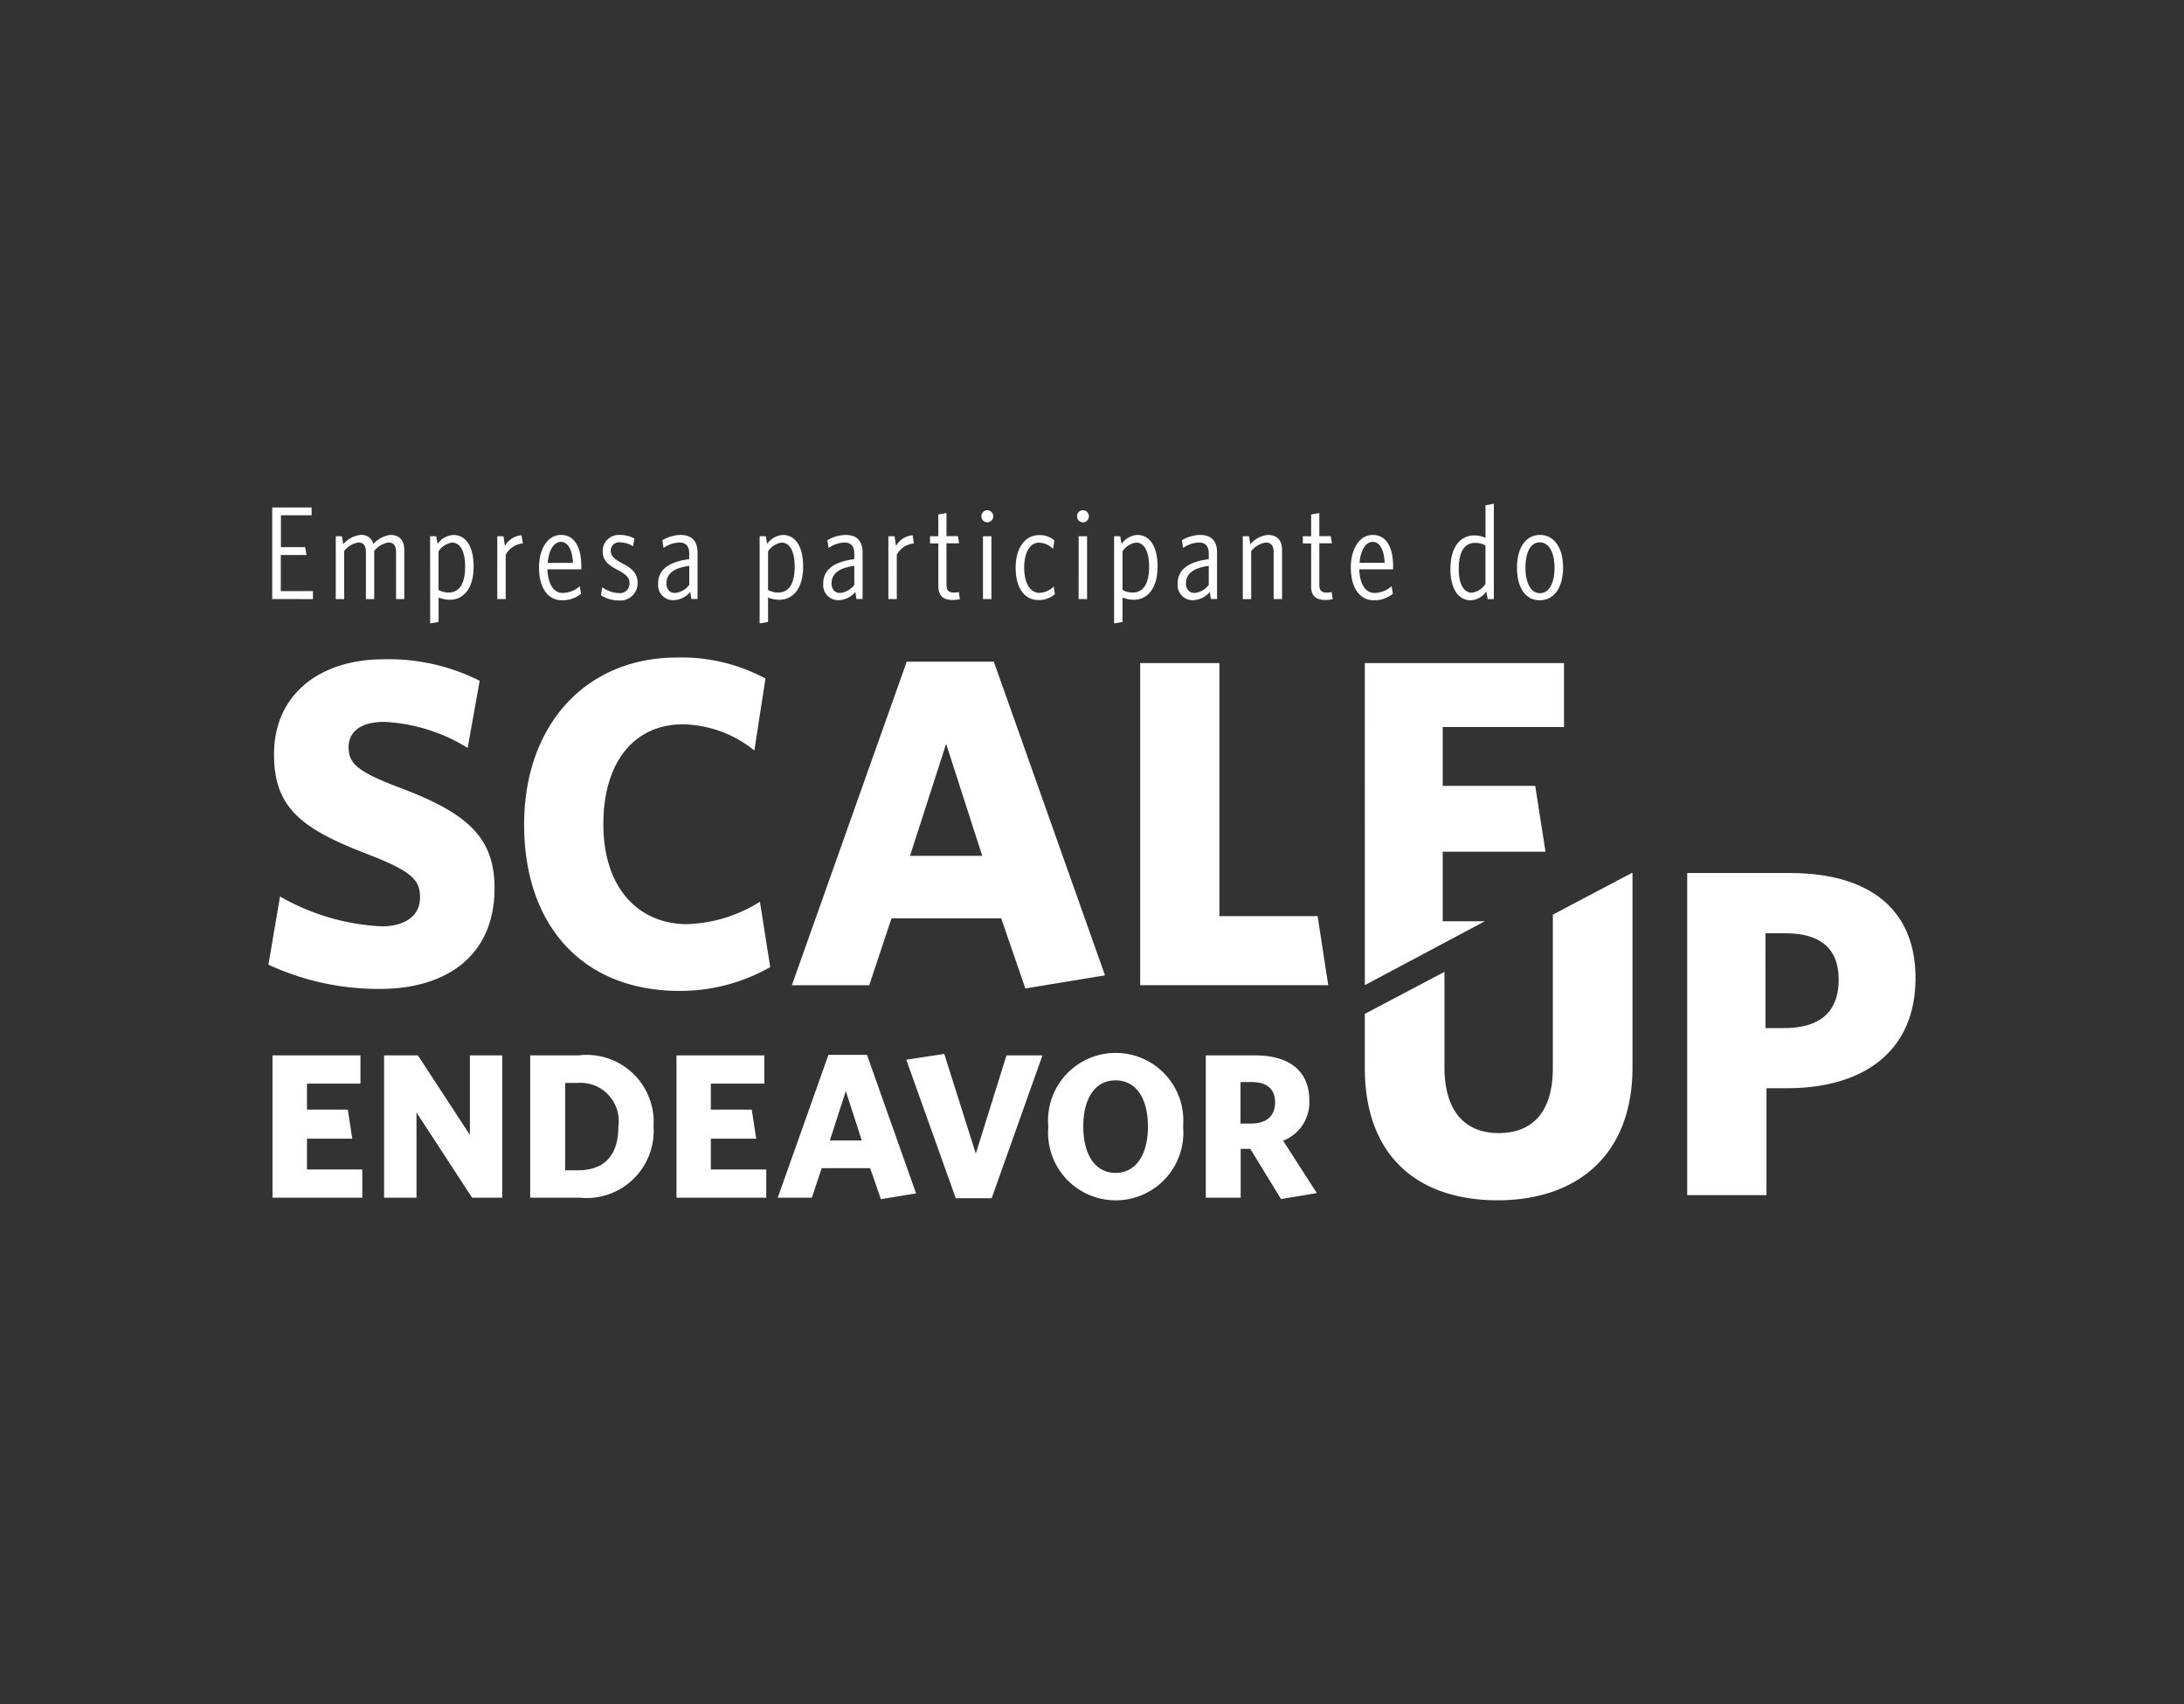 <svg xmlns="http://www.w3.org/2000/svg" width="84.996" height="66.297" viewBox="0 0 84.996 66.297"><rect x="0" y="0" width="84.996" height="66.297" fill="#333333" stroke="none"/><defs><style>.a{fill:none;}.b{fill:#fff;}</style></defs><g transform="translate(-306.669 -1428.161)"><rect class="a" width="84.996" height="66.297" transform="translate(306.669 1428.161)"/><g transform="translate(4.707 1.99)"><path class="b" d="M42.668,21.942V19.848l3.1-1.635v3.711c0,1.617.721,2.561,2.109,2.561,1.405,0,2.109-.926,2.109-2.525V15.987l3.069-1.619h.031v7.556c0,3.487-2.235,5.176-5.246,5.176C44.795,27.1,42.668,25.447,42.668,21.942Zm-12.317,2.3a2.633,2.633,0,1,1,5.245-.016,2.633,2.633,0,1,1-5.245.016Zm1.361-.008c0,1.1.47,1.8,1.257,1.8s1.259-.7,1.259-1.8-.462-1.8-1.259-1.8S31.712,23.131,31.712,24.229Zm6.5.866h-.374V27H36.48V21.462H38.4c1.33,0,2.109.61,2.109,1.748a1.6,1.6,0,0,1-1.019,1.572L40.8,26.82l-1.392.232Zm-.382-.987h.422c.581,0,.924-.289.924-.818s-.319-.794-.908-.794h-.438ZM23.417,25.849H21.531L21.149,27H19.82l1.974-5.558h1.5l1.91,5.39-1.369.224Zm-1.568-1.075h1.242L22.47,22.85Zm4.9,2.246-1.926-5.39,1.479-.224,1.227,3.88,1.194-3.825h1.4L28.146,27.02ZM15.88,27V21.462H19.3v1.1H17.217v1.011h1.592l.174,1.13H17.217v1.2h2.157V27Zm-5.693,0V21.462h1.887a2.607,2.607,0,0,1,2.913,2.758A2.615,2.615,0,0,1,12.114,27Zm1.362-1.067h.494c.971,0,1.575-.513,1.575-1.7a1.488,1.488,0,0,0-1.575-1.7h-.494ZM7.927,27,5.762,23.684V27H4.5V21.462H5.817L7.84,24.557V21.462H9.1V27ZM.159,27V21.462H3.581v1.1H1.5v1.011H3.088l.175,1.13H1.5v1.2H3.653V27Zm55.056-.1V14.368h4c3.029,0,4.885,1.362,4.885,4.086,0,2.834-2,4.286-5.011,4.286H58.3V26.9Zm3.046-6.5h.721c1.371,0,2.127-.6,2.127-1.888,0-1.2-.7-1.8-2.073-1.8H58.26ZM9.951,12.483c0-3.888,2.415-6.5,5.948-6.5a6.913,6.913,0,0,1,3.444.817l-.432,2.8a4.555,4.555,0,0,0-2.776-1.018c-1.875,0-3.1,1.435-3.1,3.887,0,2.507,1.388,3.888,3.263,3.888a5.671,5.671,0,0,0,2.83-.872l.4,2.543a7.106,7.106,0,0,1-3.534.926C12.223,18.949,9.951,16.406,9.951,12.483ZM0,17.932.451,15.28A8.773,8.773,0,0,0,4.4,16.442c.883,0,1.5-.381,1.5-1.126,0-.709-.36-1.035-2.109-1.708C1.3,12.646.217,11.829.217,9.758c0-2.415,1.875-3.706,4.254-3.706a7.86,7.86,0,0,1,3.75.836L7.753,9.5A6.771,6.771,0,0,0,4.507,8.487c-.937,0-1.387.4-1.387.981,0,.636.342.944,1.893,1.543,2.7,1,3.786,1.944,3.786,3.942,0,2.725-1.982,3.923-4.453,3.923A10.157,10.157,0,0,1,0,17.932Zm28.519-1.8H24.247l-.865,2.6H20.371L24.841,6.144H28.23l4.327,12.205-3.1.509ZM24.968,13.7H27.78L26.374,9.34Zm17.7-7.5H50.42V8.687H45.7v2.289H49.3l.4,2.561h-4v2.707h1.64L42.669,18.73ZM33.926,18.73V6.2h3.083v9.844h3.822l.414,2.688ZM32.91,1.265h.24l.052.3a.8.8,0,0,1,.615-.351c.431,0,.785.372.785,1.229,0,.91-.441,1.292-.918,1.292a1.157,1.157,0,0,1-.446-.087V4.6l-.328.056Zm.328.589v1.5a.8.8,0,0,0,.395.1c.37,0,.641-.275.641-1.008,0-.651-.225-.935-.508-.935A.755.755,0,0,0,33.238,1.854ZM19.116,1.265h.241l.051.3a.805.805,0,0,1,.616-.351c.431,0,.785.372.785,1.229,0,.91-.442,1.292-.918,1.292a1.161,1.161,0,0,1-.447-.087V4.6l-.328.056Zm.328.589v1.5a.8.8,0,0,0,.395.1c.37,0,.641-.275.641-1.008,0-.651-.225-.935-.508-.935A.756.756,0,0,0,19.444,1.854ZM6.291,1.265h.24l.052.3A.8.8,0,0,1,7.2,1.214c.431,0,.785.372.785,1.229,0,.91-.441,1.292-.917,1.292a1.154,1.154,0,0,1-.446-.087V4.6l-.328.056Zm.328.589v1.5a.8.8,0,0,0,.395.1c.369,0,.641-.275.641-1.008,0-.651-.226-.935-.508-.935A.755.755,0,0,0,6.619,1.854Zm41.972.635c0-.764.334-1.275.893-1.275s.9.506.9,1.271-.344,1.271-.908,1.271S48.591,3.255,48.591,2.489Zm.329,0c0,.542.184.991.564.991s.568-.439.568-.987-.189-.991-.574-.991S48.92,1.942,48.92,2.485ZM46,2.532c0-.91.441-1.3.918-1.3a1.1,1.1,0,0,1,.447.093V.061L47.689,0V3.71h-.241l-.051-.3a.773.773,0,0,1-.605.346C46.361,3.756,46,3.389,46,2.532Zm.323-.005c0,.651.226.935.513.935a.765.765,0,0,0,.528-.34v-1.5a.854.854,0,0,0-.4-.1C46.6,1.519,46.325,1.793,46.325,2.526Zm-4.2-.042c0-.718.329-1.271.856-1.271.564,0,.79.542.79,1.213v.125H42.454c.015.557.23.919.595.919a1.017,1.017,0,0,0,.661-.263l.051.294a1.149,1.149,0,0,1-.742.254C42.469,3.756,42.125,3.27,42.125,2.485Zm.338-.186h.98c-.021-.491-.19-.816-.462-.816C42.684,1.482,42.5,1.839,42.463,2.3Zm-7.076.807c0-.558.436-.847,1.21-.951V1.931c0-.3-.148-.423-.39-.423a1.157,1.157,0,0,0-.61.212l-.046-.3a1.427,1.427,0,0,1,.707-.206c.431,0,.662.222.662.692v1.8h-.241l-.042-.274a.89.89,0,0,1-.651.32A.583.583,0,0,1,35.387,3.105Zm.323-.016c0,.242.133.381.327.381a.782.782,0,0,0,.56-.315V2.417C35.956,2.5,35.71,2.754,35.71,3.09Zm-14.117.016c0-.558.435-.847,1.209-.951V1.931c0-.3-.148-.423-.39-.423a1.159,1.159,0,0,0-.61.212l-.046-.3a1.424,1.424,0,0,1,.707-.206c.431,0,.662.222.662.692v1.8h-.241l-.041-.274a.892.892,0,0,1-.651.32A.583.583,0,0,1,21.593,3.105Zm.323-.016c0,.242.133.381.329.381a.782.782,0,0,0,.558-.315V2.417C22.161,2.5,21.916,2.754,21.916,3.09Zm-6.748.016c0-.558.435-.847,1.21-.951V1.931c0-.3-.149-.423-.39-.423a1.154,1.154,0,0,0-.61.212l-.046-.3a1.429,1.429,0,0,1,.707-.206c.431,0,.662.222.662.692v1.8h-.24l-.042-.274a.892.892,0,0,1-.651.32A.584.584,0,0,1,15.168,3.105Zm.323-.016c0,.242.133.381.329.381a.784.784,0,0,0,.559-.315V2.417C15.736,2.5,15.49,2.754,15.49,3.09Zm-2.549.47.052-.31a1.179,1.179,0,0,0,.646.227.374.374,0,0,0,.416-.377c0-.2-.1-.33-.447-.517-.425-.217-.6-.4-.6-.744a.628.628,0,0,1,.661-.625,1.13,1.13,0,0,1,.574.14l-.051.3A1.014,1.014,0,0,0,13.67,1.5a.322.322,0,0,0-.348.32c0,.185.087.31.45.5.425.217.595.418.595.77a.671.671,0,0,1-.743.672A1.279,1.279,0,0,1,12.941,3.56Zm-2.41-1.075c0-.718.329-1.271.856-1.271.564,0,.79.542.79,1.213v.125H10.86c.015.557.23.919.595.919a1.019,1.019,0,0,0,.661-.263l.052.294a1.153,1.153,0,0,1-.743.254C10.875,3.756,10.531,3.27,10.531,2.485ZM10.87,2.3h.98c-.021-.491-.19-.816-.462-.816C11.09,1.482,10.906,1.839,10.87,2.3Zm18.21.191c0-.758.354-1.271.918-1.271a.868.868,0,0,1,.589.207l-.052.33a.8.8,0,0,0-.549-.243c-.374,0-.574.428-.574.971s.195.982.6.982a.815.815,0,0,0,.548-.248l.046.3a.945.945,0,0,1-.625.228C29.4,3.75,29.08,3.244,29.08,2.489Zm11.5.713V1.544h-.323V1.265h.323V.418l.318-.057v.9h.446l.046.279h-.492V3.151c0,.217.077.305.3.305a.917.917,0,0,0,.18-.021l.041.274a1.051,1.051,0,0,1-.272.035C40.8,3.745,40.576,3.616,40.576,3.2ZM26.07,3.2V1.544h-.323V1.265h.323V.418l.318-.057v.9h.446l.046.279h-.492V3.151c0,.217.077.305.3.305a.917.917,0,0,0,.18-.021l.042.274a1.04,1.04,0,0,1-.272.035C26.3,3.745,26.07,3.616,26.07,3.2Zm13.05.507V1.88c0-.232-.093-.372-.3-.372a.894.894,0,0,0-.574.336V3.71H37.92V1.265h.241l.051.311a1.021,1.021,0,0,1,.677-.362c.37,0,.559.206.559.593v1.9Zm-7.589,0V1.265h.328V3.71Zm-3.723,0V1.265h.328V3.71Zm-3.682,0V1.265h.241l.056.378a.825.825,0,0,1,.647-.418l.051.32a.834.834,0,0,0-.667.439V3.71Zm-15.22,0V1.265h.241l.056.378a.825.825,0,0,1,.646-.418l.052.32a.831.831,0,0,0-.667.439V3.71Zm-3.939,0V1.869c0-.227-.093-.361-.292-.361a.865.865,0,0,0-.559.33V3.71H3.793V1.869c0-.227-.091-.361-.292-.361a.857.857,0,0,0-.553.33V3.71H2.62V1.265H2.86l.051.311a1.03,1.03,0,0,1,.666-.362.471.471,0,0,1,.509.351,1.04,1.04,0,0,1,.661-.351c.354,0,.539.206.539.589V3.71Zm-4.82,0V.144H1.68V.449H.486v1.24h.943l.052.305h-1V3.4H1.732V3.71ZM31.469.486a.23.23,0,0,1,.226-.233.235.235,0,0,1,0,.47A.232.232,0,0,1,31.469.486Zm-3.722,0a.23.23,0,0,1,.226-.233.235.235,0,0,1,0,.47A.231.231,0,0,1,27.747.486Z" transform="translate(312.409 1445.77)"/></g></g></svg>